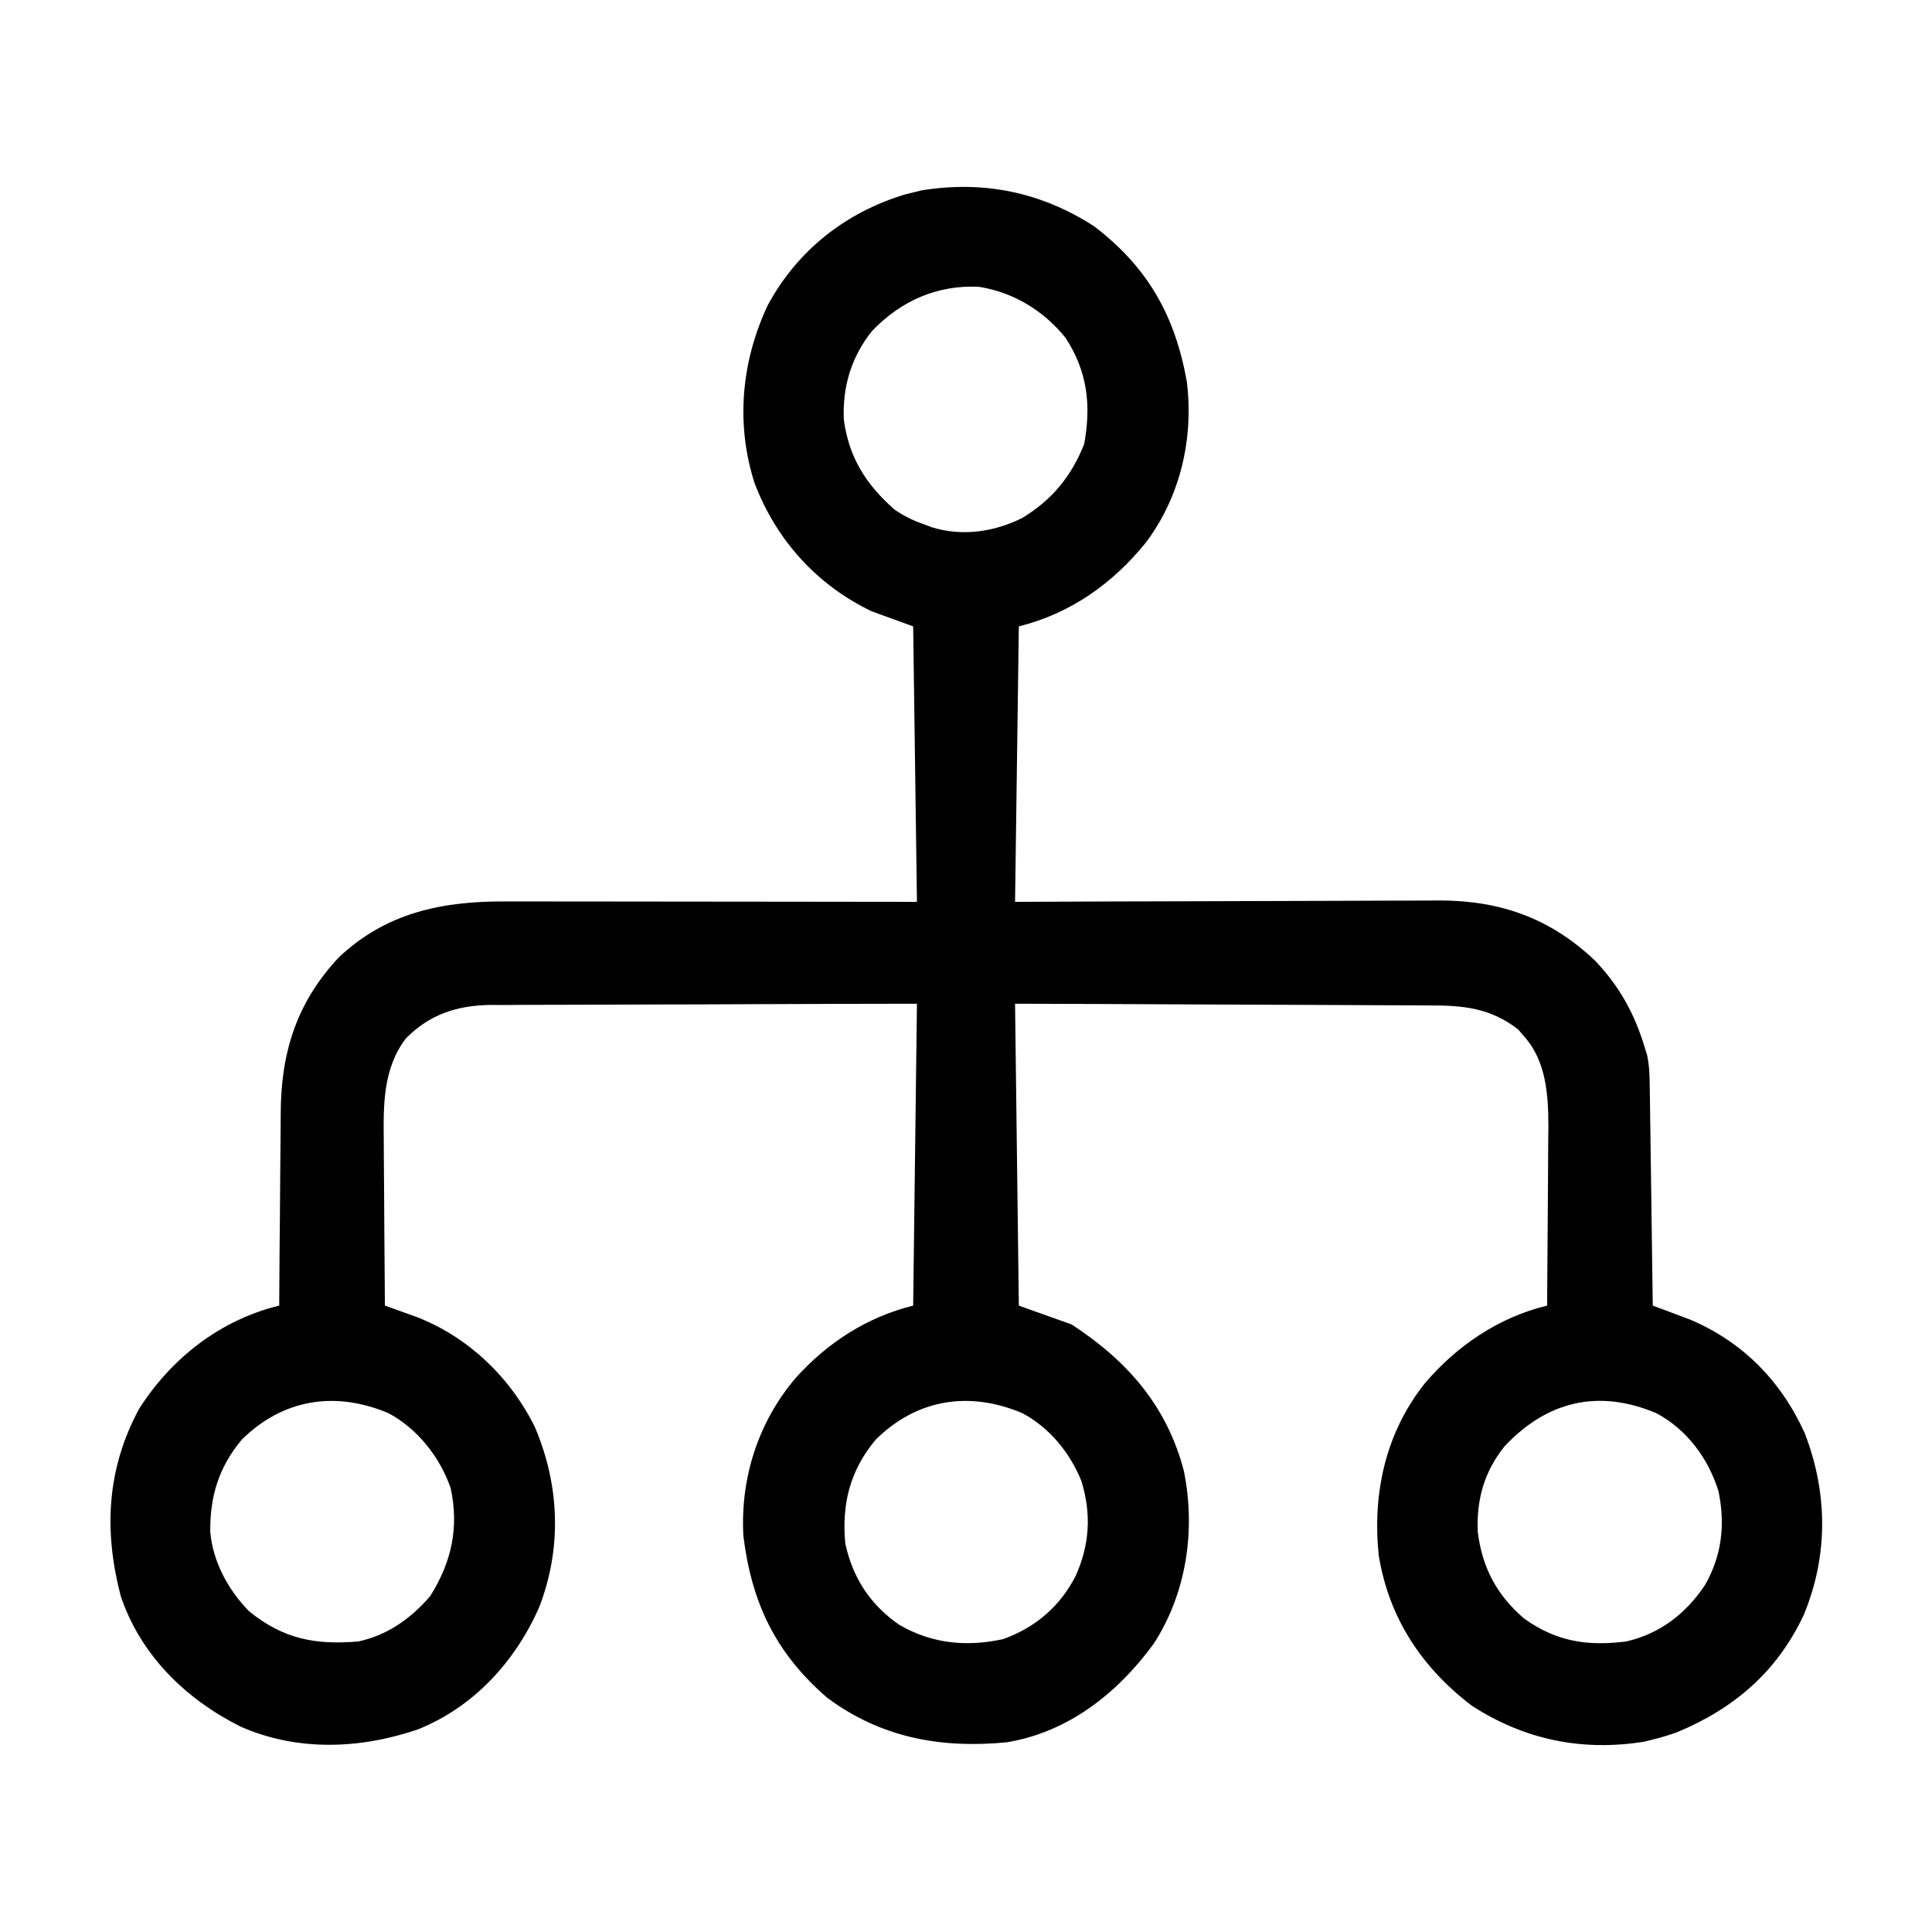 <?xml version="1.0" encoding="UTF-8"?>
<svg version="1.1" xmlns="http://www.w3.org/2000/svg" width="512" height="512">
<path d="M0 0 C14.273 10.924 21.376 23.687 24.52 41.105 C26.37 56.106 22.861 71.471 13.747 83.678 C4.929 94.619 -6.235 102.559 -20 106 C-20.33 130.09 -20.66 154.18 -21 179 C-12.344 178.965 -3.688 178.93 5.23 178.895 C11.431 178.877 17.632 178.862 23.833 178.849 C31.854 178.833 39.875 178.812 47.895 178.774 C54.248 178.744 60.602 178.724 66.955 178.718 C70.314 178.714 73.673 178.703 77.032 178.683 C80.796 178.661 84.56 178.658 88.325 178.659 C89.419 178.649 90.513 178.638 91.64 178.627 C107.821 178.691 120.933 183.406 132.711 194.586 C139.317 201.553 143.273 208.821 146 218 C146.176 218.58 146.352 219.16 146.533 219.757 C147.134 222.642 147.165 225.382 147.205 228.329 C147.225 229.61 147.245 230.891 147.266 232.211 C147.283 233.604 147.3 234.997 147.316 236.391 C147.337 237.82 147.358 239.249 147.379 240.678 C147.434 244.433 147.484 248.188 147.532 251.943 C147.583 255.777 147.638 259.611 147.693 263.445 C147.801 270.963 147.902 278.482 148 286 C148.871 286.323 149.742 286.645 150.639 286.977 C151.794 287.411 152.948 287.846 154.137 288.293 C155.276 288.719 156.415 289.144 157.589 289.583 C171.705 295.448 181.96 305.9 188.254 319.762 C194.398 335.655 194.554 352.195 188 368 C180.892 383.105 169.499 392.828 154.281 399.125 C152.193 399.849 150.148 400.483 148 401 C146.906 401.273 146.906 401.273 145.789 401.551 C129.3 404.207 114.011 401.083 100 392 C86.705 381.825 78.103 368.829 75.375 352.188 C73.685 335.822 77.142 319.792 87.516 306.699 C95.998 296.672 107.149 289.113 120 286 C120.07 278.741 120.123 271.482 120.155 264.222 C120.171 260.851 120.192 257.479 120.226 254.107 C120.263 250.22 120.28 246.333 120.293 242.445 C120.308 241.25 120.324 240.055 120.34 238.824 C120.342 230.364 119.833 221.216 113.875 214.625 C113.357 214.019 112.839 213.413 112.305 212.789 C105.021 207.135 97.762 206.413 88.779 206.454 C86.992 206.439 86.992 206.439 85.169 206.423 C81.93 206.398 78.691 206.392 75.452 206.392 C72.057 206.389 68.662 206.364 65.266 206.341 C58.849 206.3 52.432 206.28 46.015 206.267 C37.986 206.249 29.957 206.205 21.928 206.16 C7.618 206.081 -6.69 206.042 -21 206 C-20.67 232.4 -20.34 258.8 -20 286 C-15.38 287.65 -10.76 289.3 -6 291 C8.684 300.583 19.173 312.463 23.719 329.73 C26.924 345.356 24.476 362.128 15.754 375.594 C6.242 388.643 -6.84 399.023 -23.145 401.719 C-40.562 403.434 -56.577 400.54 -70.863 389.859 C-84.518 378.008 -90.812 364.736 -93 347 C-93.83 331.651 -89.053 316.758 -79.037 305.06 C-70.599 295.741 -60.281 289.07 -48 286 C-47.505 246.4 -47.505 246.4 -47 206 C-69.492 206.037 -69.492 206.037 -91.984 206.122 C-100.03 206.16 -108.076 206.192 -116.122 206.196 C-122.494 206.199 -128.865 206.219 -135.237 206.261 C-138.608 206.282 -141.978 206.295 -145.349 206.286 C-149.122 206.281 -152.893 206.307 -156.666 206.341 C-157.77 206.332 -158.875 206.323 -160.014 206.314 C-168.87 206.445 -176.101 208.793 -182.438 215.188 C-188.514 223.17 -188.417 232.837 -188.293 242.445 C-188.289 243.696 -188.284 244.947 -188.28 246.236 C-188.266 249.528 -188.239 252.819 -188.206 256.11 C-188.175 259.482 -188.162 262.854 -188.146 266.227 C-188.114 272.818 -188.063 279.409 -188 286 C-187.259 286.263 -186.518 286.527 -185.754 286.798 C-184.284 287.325 -184.284 287.325 -182.785 287.863 C-181.817 288.209 -180.849 288.555 -179.852 288.911 C-166.029 294.188 -154.78 304.954 -148.25 318.188 C-141.649 333.743 -141.043 350.358 -147.188 366.125 C-153.592 380.469 -164.471 392.349 -179.195 398.289 C-194.57 403.54 -211.189 404.207 -226.27 397.559 C-240.826 390.255 -252.73 378.635 -258 363 C-262.522 345.625 -261.734 329.318 -253.141 313.359 C-244.586 299.934 -231.628 289.786 -216 286 C-215.996 285.227 -215.993 284.454 -215.989 283.658 C-215.951 276.318 -215.894 268.979 -215.816 261.64 C-215.777 257.868 -215.745 254.096 -215.729 250.324 C-215.714 246.674 -215.679 243.024 -215.632 239.373 C-215.617 237.991 -215.609 236.609 -215.608 235.227 C-215.588 218.986 -211.421 205.67 -200.188 193.688 C-187.553 181.806 -172.822 178.832 -156.098 178.886 C-154.917 178.886 -153.735 178.886 -152.518 178.886 C-149.298 178.887 -146.077 178.892 -142.857 178.899 C-139.484 178.905 -136.112 178.905 -132.739 178.907 C-126.361 178.91 -119.983 178.918 -113.605 178.928 C-105.626 178.94 -97.648 178.946 -89.67 178.951 C-75.447 178.961 -61.223 178.981 -47 179 C-47.33 154.91 -47.66 130.82 -48 106 C-51.63 104.68 -55.26 103.36 -59 102 C-73.541 95.028 -84.301 83.101 -90.031 68.02 C-95.079 52.287 -93.537 35.767 -86.531 20.879 C-78.654 6.295 -65.819 -3.787 -49.965 -8.527 C-49.316 -8.683 -48.668 -8.839 -48 -9 C-47.27 -9.182 -46.541 -9.364 -45.789 -9.551 C-29.3 -12.207 -14.011 -9.083 0 0 Z M-58.875 27.688 C-64.372 34.523 -66.781 42.516 -66.371 51.246 C-65.022 61.259 -60.513 68.332 -53 75 C-50.43 76.779 -47.948 77.98 -45 79 C-44.376 79.233 -43.752 79.467 -43.109 79.707 C-35.101 82.23 -26.565 80.987 -19.129 77.289 C-11.211 72.495 -6.078 66.245 -2.688 57.688 C-0.774 47.425 -1.824 38.374 -7.625 29.52 C-13.402 22.334 -21.442 17.43 -30.625 16 C-41.729 15.5 -51.193 19.711 -58.875 27.688 Z M-225.902 321.488 C-232.066 328.868 -234.391 336.595 -234.277 346.059 C-233.528 354.011 -229.526 361.315 -224 367 C-214.948 374.313 -206.524 375.993 -195 375 C-187.237 373.299 -181.161 368.965 -176 363 C-170.354 354.026 -168.29 344.856 -170.578 334.344 C-173.429 326.154 -179.344 318.611 -187.062 314.5 C-201.084 308.59 -214.909 310.674 -225.902 321.488 Z M-57.902 321.488 C-64.765 329.706 -66.943 338.493 -66 349 C-64.032 358.14 -59.359 365.322 -51.621 370.633 C-43.041 375.58 -33.937 376.506 -24.176 374.387 C-15.679 371.359 -9.126 365.766 -5 357.75 C-1.224 349.516 -0.718 341.141 -3.438 332.438 C-6.474 324.948 -11.874 318.342 -19.062 314.5 C-33.084 308.59 -46.909 310.674 -57.902 321.488 Z M108.75 323.25 C103.309 330.044 101.27 337.339 101.625 345.984 C102.803 355.459 106.706 362.82 114 369 C122.533 375.065 130.702 376.303 141 375 C149.955 372.934 156.821 367.603 161.875 360 C166.328 352.158 167.244 343.987 165.418 335.199 C162.722 326.495 157.077 318.851 148.938 314.5 C133.637 308.064 120.073 311.247 108.75 323.25 Z " fill="#000000" transform="translate(290,60)"/>
</svg>
